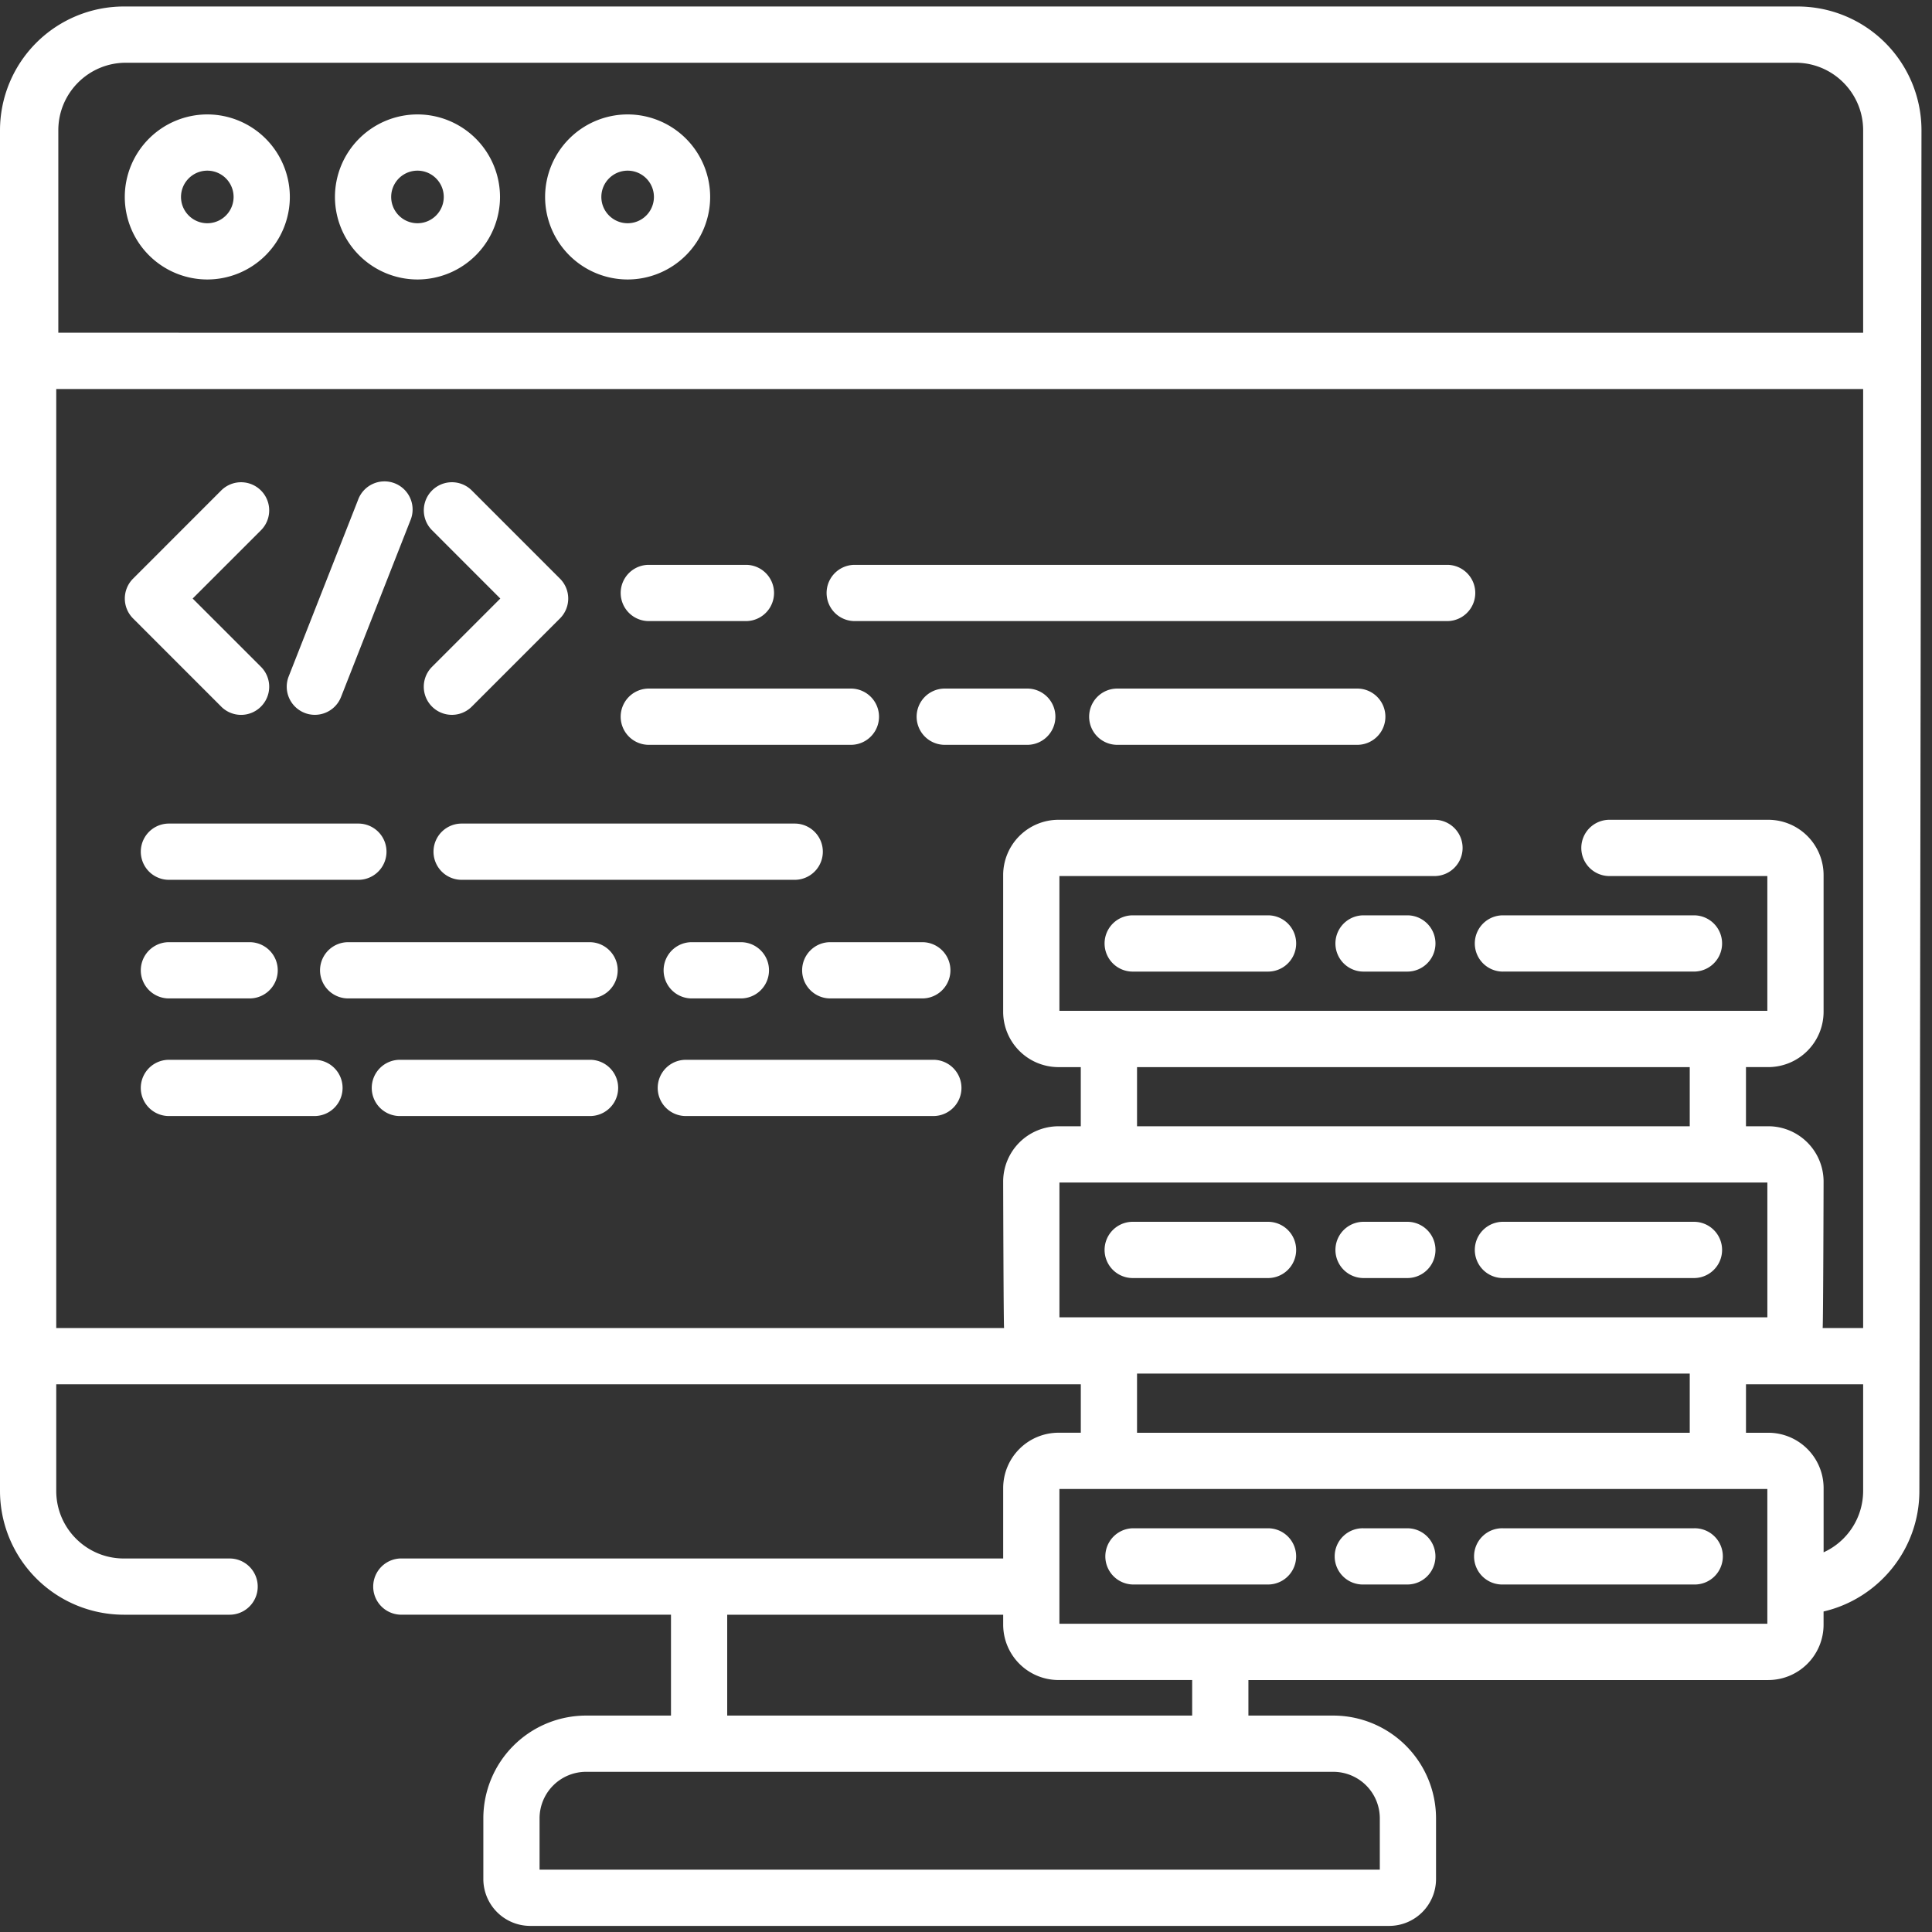 <svg width="97" height="97" fill="none" xmlns="http://www.w3.org/2000/svg"><rect width="100%" height="100%" fill="#333333" stroke="none"/><path d="M11.105 35.476a1.408 1.408 0 001.997 0 1.412 1.412 0 000-1.997l-3.429-3.428 3.429-3.428a1.412 1.412 0 00-1.997-1.997L6.68 29.053a1.412 1.412 0 000 1.996l4.426 4.427zM25.12 30.05l-3.43 3.43a1.411 1.411 0 101.998 1.996l4.427-4.427a1.411 1.411 0 000-1.996l-4.427-4.428a1.411 1.411 0 10-1.996 1.997l3.427 3.429zm-9.828 5.742a1.413 1.413 0 001.83-.798L20.6 26.14a1.412 1.412 0 10-2.627-1.032l-3.479 8.853a1.412 1.412 0 00.798 1.83zm-6.811 8.381h9.512a1.412 1.412 0 000-2.824H8.481a1.411 1.411 0 100 2.824zM39.9 41.349H23.177a1.412 1.412 0 000 2.824H39.9a1.412 1.412 0 100-2.824zM8.481 50.128h4.052a1.412 1.412 0 000-2.824H8.481a1.412 1.412 0 100 2.824zm26.249-2.824a1.412 1.412 0 100 2.824h2.467a1.412 1.412 0 100-2.824H34.73zm-3.717 1.412c0-.78-.633-1.412-1.412-1.412H17.48a1.412 1.412 0 100 2.824H29.6c.78 0 1.412-.632 1.412-1.412zm9.26 0c0 .78.632 1.412 1.411 1.412h4.622a1.412 1.412 0 100-2.824h-4.622c-.78 0-1.411.633-1.411 1.412zm-7.698-17.533h4.875a1.412 1.412 0 100-2.824h-4.875a1.412 1.412 0 100 2.824zm10.338 0h29.744a1.412 1.412 0 100-2.824H42.913a1.412 1.412 0 100 2.824zm25.231 3.388H56.095a1.412 1.412 0 000 2.825h12.049a1.412 1.412 0 000-2.825zm-16.568 0h-4.142a1.412 1.412 0 100 2.825h4.142a1.412 1.412 0 100-2.825zm-19.001 2.825H42.72a1.412 1.412 0 000-2.825H32.575a1.412 1.412 0 100 2.825zM29.624 53.21h-9.51a1.412 1.412 0 100 2.823h9.51a1.412 1.412 0 000-2.824zm-13.835 0H8.48a1.411 1.411 0 100 2.823h7.308a1.412 1.412 0 100-2.824zm31.071 0H34.433a1.411 1.411 0 100 2.823H46.86a1.412 1.412 0 000-2.824zm16.804-7.254H56.87a1.412 1.412 0 000 2.825h6.794a1.412 1.412 0 100-2.825zm11.794 2.824h9.591a1.412 1.412 0 100-2.824h-9.591a1.412 1.412 0 100 2.825zm-4.799-2.824H68.46a1.412 1.412 0 100 2.825h2.198a1.412 1.412 0 100-2.825zM56.87 64.167h6.794a1.411 1.411 0 100-2.824H56.87a1.412 1.412 0 000 2.824zm18.588 0h9.591a1.412 1.412 0 100-2.824h-9.591a1.412 1.412 0 100 2.824zm-6.998 0h2.199a1.412 1.412 0 100-2.824H68.46a1.411 1.411 0 100 2.824zM63.664 76.73H56.87a1.412 1.412 0 000 2.823h6.794a1.411 1.411 0 100-2.823zm21.386 0h-9.592a1.412 1.412 0 100 2.823h9.591a1.412 1.412 0 100-2.823zm-14.391 0H68.46a1.412 1.412 0 100 2.823h2.198a1.411 1.411 0 100-2.823z" fill="#fff"/><path d="M90.26.326H6.214A6.221 6.221 0 000 6.54v68.317a6.221 6.221 0 006.214 6.213h5.314a1.411 1.411 0 100-2.823H6.214c-1.87 0-3.39-1.52-3.39-3.39V69.5h51.44v2.433h-1.12a2.78 2.78 0 00-2.777 2.777v3.536H20.112a1.412 1.412 0 000 2.823h13.576v5.065h-4.264a5.163 5.163 0 00-5.157 5.157v3.05a2.356 2.356 0 002.353 2.353h43.126a2.356 2.356 0 002.353-2.353v-3.05a5.163 5.163 0 00-5.157-5.157h-4.263V84.35H88.78a2.78 2.78 0 002.776-2.777v-.665c2.752-.639 4.81-3.108 4.81-6.051l.106-68.317A6.22 6.22 0 0090.26.326zM53.191 66.139v-6.767h35.543v6.767H53.19zm3.896-9.592v-2.97h27.75v2.97h-27.75zm27.75 12.416v2.971h-27.75v-2.971h27.75zM36.511 81.07h13.856v.502a2.78 2.78 0 002.777 2.777h6.711v1.785H36.511V81.07zm30.431 7.888a2.336 2.336 0 012.334 2.333v2.58H27.09v-2.58a2.337 2.337 0 012.333-2.333h37.519zm21.792-7.434H53.19v-6.767h35.543v6.767zm4.809-6.668a3.39 3.39 0 01-1.985 3.081V74.71a2.78 2.78 0 00-2.777-2.776h-1.12v-2.433h5.882v5.356zm0-8.18H91.51c.029-.16.047-7.353.047-7.353a2.78 2.78 0 00-2.777-2.777h-1.12v-2.97h1.12a2.78 2.78 0 002.777-2.777v-6.862a2.78 2.78 0 00-2.777-2.778h-7.975a1.412 1.412 0 100 2.825h7.928v6.767H53.19v-6.767h18.83a1.411 1.411 0 100-2.825H53.143a2.78 2.78 0 00-2.777 2.778V50.8a2.78 2.78 0 002.777 2.777h1.12v2.97h-1.12a2.78 2.78 0 00-2.777 2.777s.018 7.194.046 7.353H2.824V19.532h90.719v47.145zm0-49.97H2.928V6.54c0-1.87 1.52-3.39 3.39-3.39h83.835c1.87 0 3.39 1.52 3.39 3.39v10.168z" fill="#fff"/><path d="M10.408 5.745a4.148 4.148 0 00-4.143 4.143 4.148 4.148 0 004.143 4.144 4.149 4.149 0 004.144-4.144 4.148 4.148 0 00-4.144-4.143zm0 5.463c-.727 0-1.32-.592-1.32-1.32 0-.727.593-1.32 1.32-1.32a1.32 1.32 0 010 2.64zM20.96 5.745a4.148 4.148 0 00-4.143 4.143 4.149 4.149 0 004.144 4.144 4.148 4.148 0 004.143-4.144 4.148 4.148 0 00-4.143-4.143zm0 5.463a1.32 1.32 0 010-2.64c.728 0 1.32.593 1.32 1.32 0 .728-.592 1.32-1.32 1.32zm10.552-5.463a4.148 4.148 0 00-4.144 4.143 4.148 4.148 0 004.144 4.144 4.149 4.149 0 004.143-4.144 4.148 4.148 0 00-4.143-4.143zm0 5.463c-.728 0-1.32-.592-1.32-1.32 0-.727.592-1.32 1.32-1.32a1.32 1.32 0 010 2.64z" fill="#fff"/></svg>